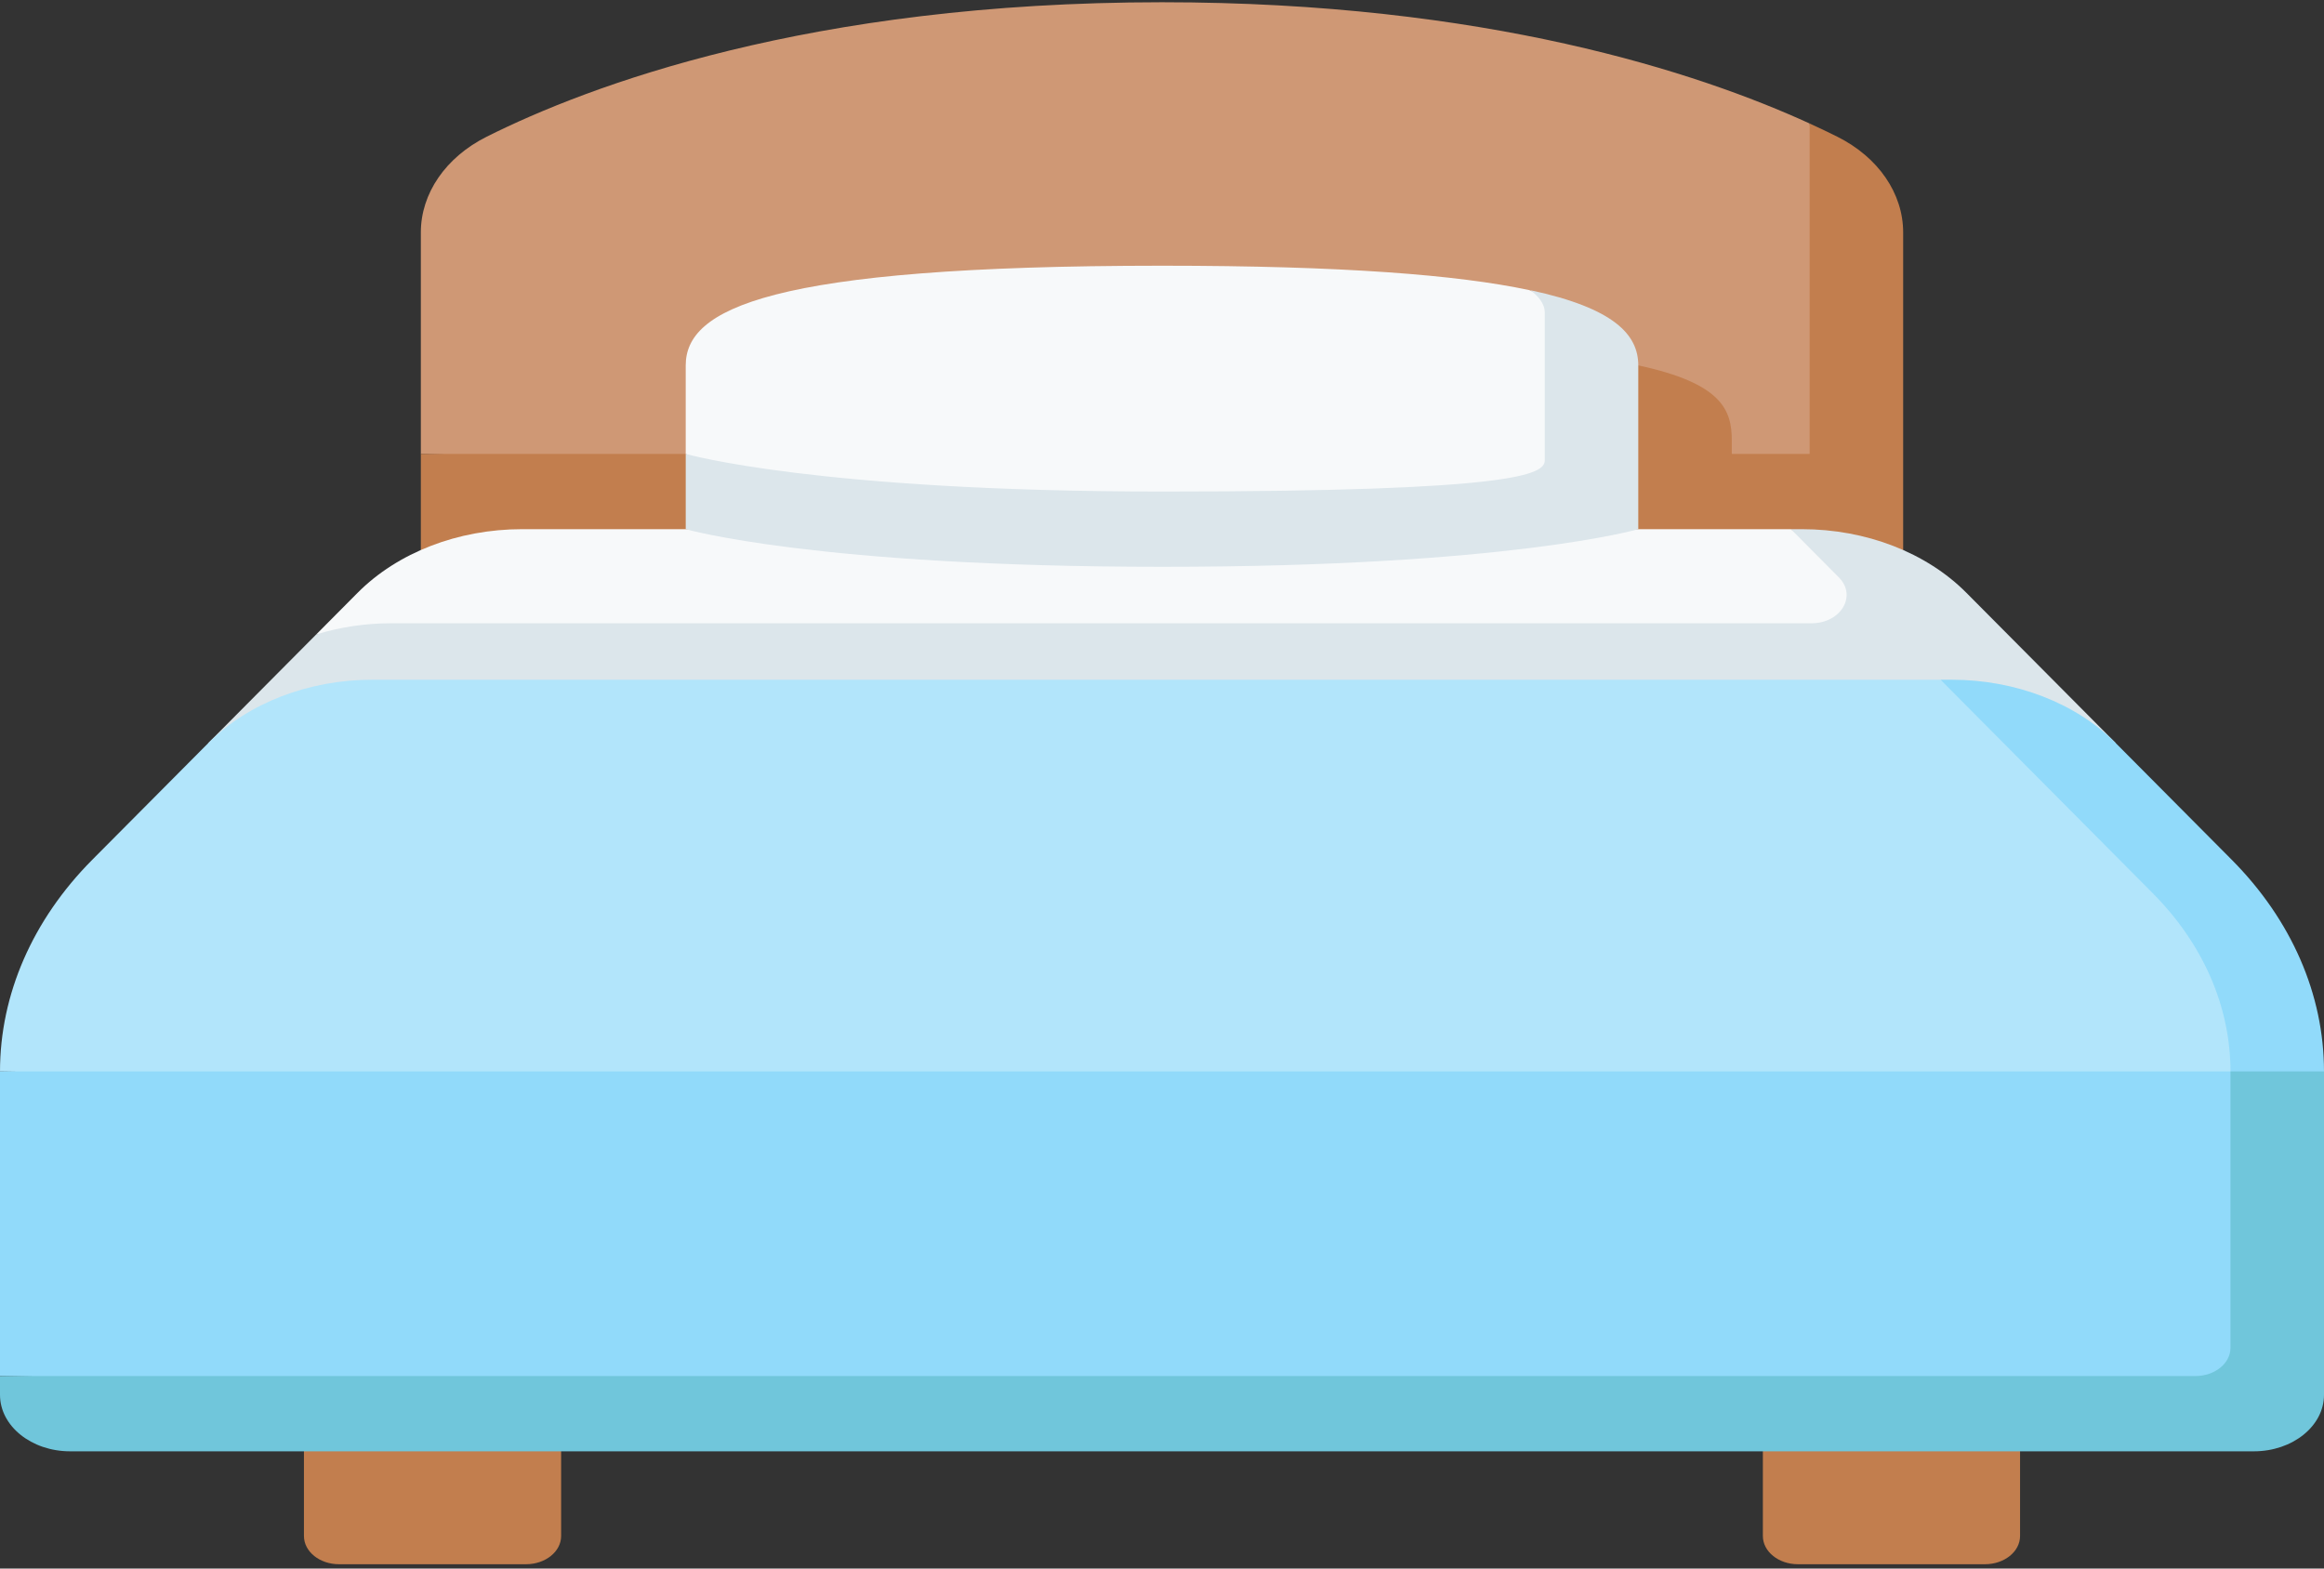 <svg width="200" height="135" viewBox="0 0 200 135" fill="none" xmlns="http://www.w3.org/2000/svg">
<rect x="0" y="0" width="200" height="135" fill="#333333" stroke="none"/>
<path d="M159.759 42.305L155.734 10.629C146.16 6.251 127.879 0.193 100 0.193C69.603 0.193 50.607 7.396 41.877 11.769C38.347 13.537 36.217 16.657 36.217 20.003V39.066L159.759 42.305Z" fill="#CF9875"/>
<path d="M158.123 11.77C157.4 11.407 156.599 11.024 155.734 10.629V39.066H149.036V37.927C149.036 35.31 148.232 33.005 140.988 31.448L59.012 39.066H36.217V50.579H163.783V20.004C163.783 16.657 161.653 13.537 158.123 11.77Z" fill="#C27E4E"/>
<path d="M45.272 134.629H29.175C27.508 134.629 26.157 133.542 26.157 132.2V118.432H48.29V132.2C48.29 133.542 46.938 134.629 45.272 134.629Z" fill="#C27E4E"/>
<path d="M170.825 134.629H154.728C153.062 134.629 151.71 133.542 151.71 132.2V118.432H173.843V132.2C173.843 133.542 172.492 134.629 170.825 134.629Z" fill="#C27E4E"/>
<path d="M170.477 57.841L154.125 45.545H44.921C39.42 45.545 34.217 47.558 30.78 51.016L27.217 54.601L170.477 57.841Z" fill="#F7F9FA"/>
<path d="M182.097 63.974L169.22 51.016C165.783 47.558 160.58 45.545 155.079 45.545H154.125L158.25 49.696C159.831 51.287 158.424 53.643 155.893 53.643H33.653C31.425 53.643 29.25 53.978 27.217 54.601L17.903 63.973H182.097V63.974Z" fill="#DCE6EB"/>
<path d="M189.296 76.887L167.002 58.502H32.044C26.543 58.502 21.34 60.515 17.903 63.974L7.936 74.002C2.799 79.172 0 85.595 0 92.216L195.976 95.455C195.976 89.883 193.62 81.238 189.296 76.887Z" fill="#B2E5FB"/>
<path d="M192.064 74.002L182.097 63.974C178.66 60.515 173.458 58.502 167.957 58.502H167.002L185.272 76.887C189.596 81.238 191.952 86.644 191.952 92.216H0V118.432L195.976 121.672L200 92.216C200 85.595 197.201 79.172 192.064 74.002Z" fill="#91DAFA"/>
<path d="M191.952 92.216V116.003C191.952 117.345 190.6 118.432 188.934 118.432H0V120.052C0 122.736 2.703 124.911 6.036 124.911H193.964C197.297 124.911 200 122.736 200 120.052V92.216H191.952Z" fill="#70C6DB"/>
<path d="M131.594 24.966C125.432 23.656 115.552 22.873 100.062 22.869L100.059 22.869C100.04 22.869 100.021 22.869 100.002 22.869C99.982 22.869 99.962 22.869 99.941 22.869L99.944 22.869C66.037 22.877 59.012 26.617 59.012 31.448V39.066C59.012 39.066 70.287 45.545 100.058 45.545C120.126 45.545 134.998 43.277 134.998 43.277V30.152C134.998 26.11 131.594 24.966 131.594 24.966Z" fill="#F7F9FA"/>
<path d="M131.715 24.979C132.326 25.464 132.94 26.075 132.94 26.913V39.624C132.94 40.822 130.519 42.306 100.059 42.306C70.287 42.306 59.013 39.066 59.013 39.066V45.545C59.013 45.545 70.287 48.784 100.059 48.784C129.831 48.784 140.988 45.545 140.988 45.545V31.448C140.988 28.831 138.959 26.536 131.715 24.979Z" fill="#DCE6EB"/>
</svg>
